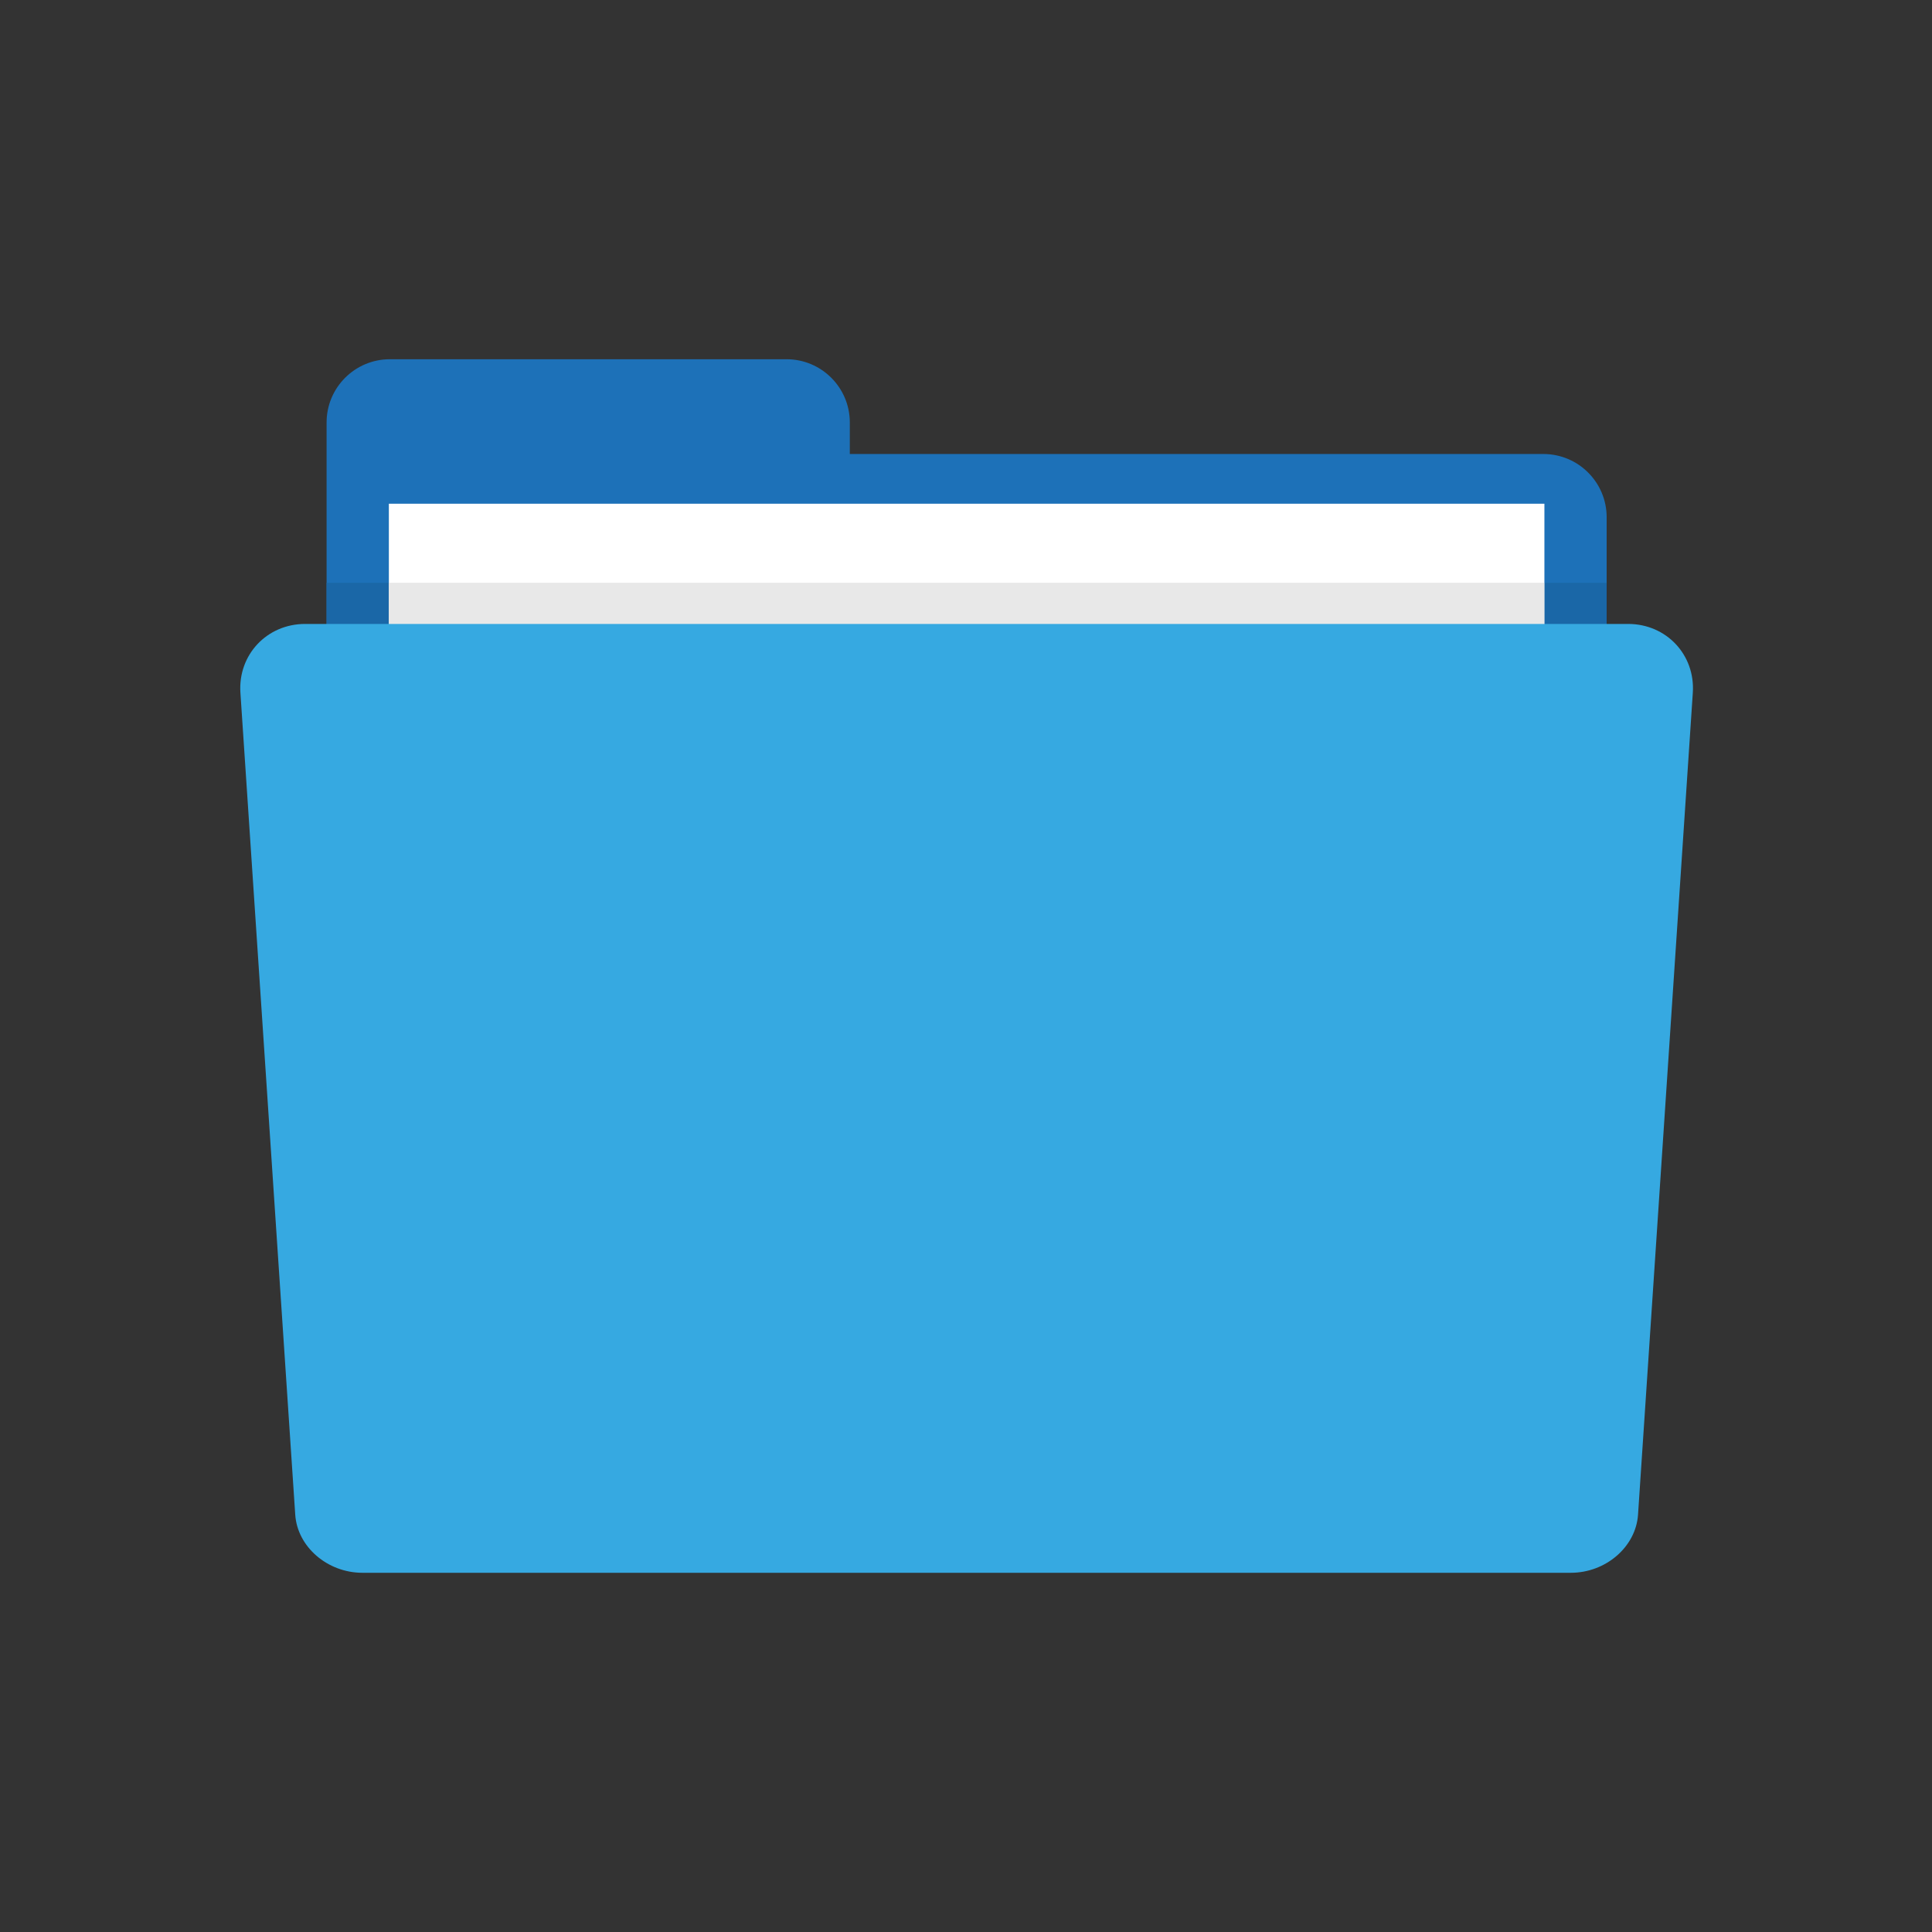 <svg xmlns="http://www.w3.org/2000/svg" xmlns:xlink="http://www.w3.org/1999/xlink" width="500" zoomAndPan="magnify" viewBox="0 0 375 375" height="500" preserveAspectRatio="xMidYMid meet" version="1.0"><rect x="0" y="0" width="375" height="375" fill="#333333" stroke="none"/><defs><clipPath id="aa1850f587"><path d="M 63.246 69.727 L 312 69.727 L 312 280.824 L 63.246 280.824 Z M 63.246 69.727 " clip-rule="nonzero"/></clipPath><clipPath id="48a1fd9434"><path d="M 46.633 121 L 328.609 121 L 328.609 305.277 L 46.633 305.277 Z M 46.633 121 " clip-rule="nonzero"/></clipPath></defs><g clip-path="url(#aa1850f587)"><path fill="#1d71b8" d="M 299.559 88.121 L 164.949 88.121 L 164.949 82.008 C 164.949 75.227 159.449 69.727 152.66 69.727 L 75.68 69.727 C 68.891 69.727 63.391 75.227 63.391 82.008 L 63.391 267.895 C 63.391 274.676 68.891 280.176 75.68 280.176 L 299.559 280.176 C 306.348 280.176 311.852 274.676 311.852 267.895 L 311.852 100.398 C 311.852 93.617 306.348 88.121 299.559 88.121 " fill-opacity="1" fill-rule="nonzero"/></g><path fill="#ffffff" d="M 75.477 174.949 L 299.77 174.949 L 299.77 97.773 L 75.477 97.773 Z M 75.477 174.949 " fill-opacity="1" fill-rule="nonzero"/><path fill="#1a67a7" d="M 311.852 136.859 L 299.77 136.859 L 299.77 113.121 L 311.852 113.121 L 311.852 136.859 M 75.477 136.859 L 63.391 136.859 L 63.391 113.121 L 75.477 113.121 L 75.477 136.859 " fill-opacity="1" fill-rule="nonzero"/><path fill="#e8e8e8" d="M 75.477 136.859 L 299.77 136.859 L 299.77 113.121 L 75.477 113.121 Z M 75.477 136.859 " fill-opacity="1" fill-rule="nonzero"/><g clip-path="url(#48a1fd9434)"><path fill="#36a9e1" d="M 316.016 121.105 L 59.227 121.105 C 51.797 121.105 46.172 127.105 46.664 134.465 L 57.305 293.996 C 57.719 300.238 63.559 305.277 70.344 305.277 L 304.895 305.277 C 311.684 305.277 317.523 300.238 317.941 293.996 L 328.574 134.465 C 329.066 127.105 323.445 121.105 316.016 121.105 " fill-opacity="1" fill-rule="nonzero"/></g></svg>